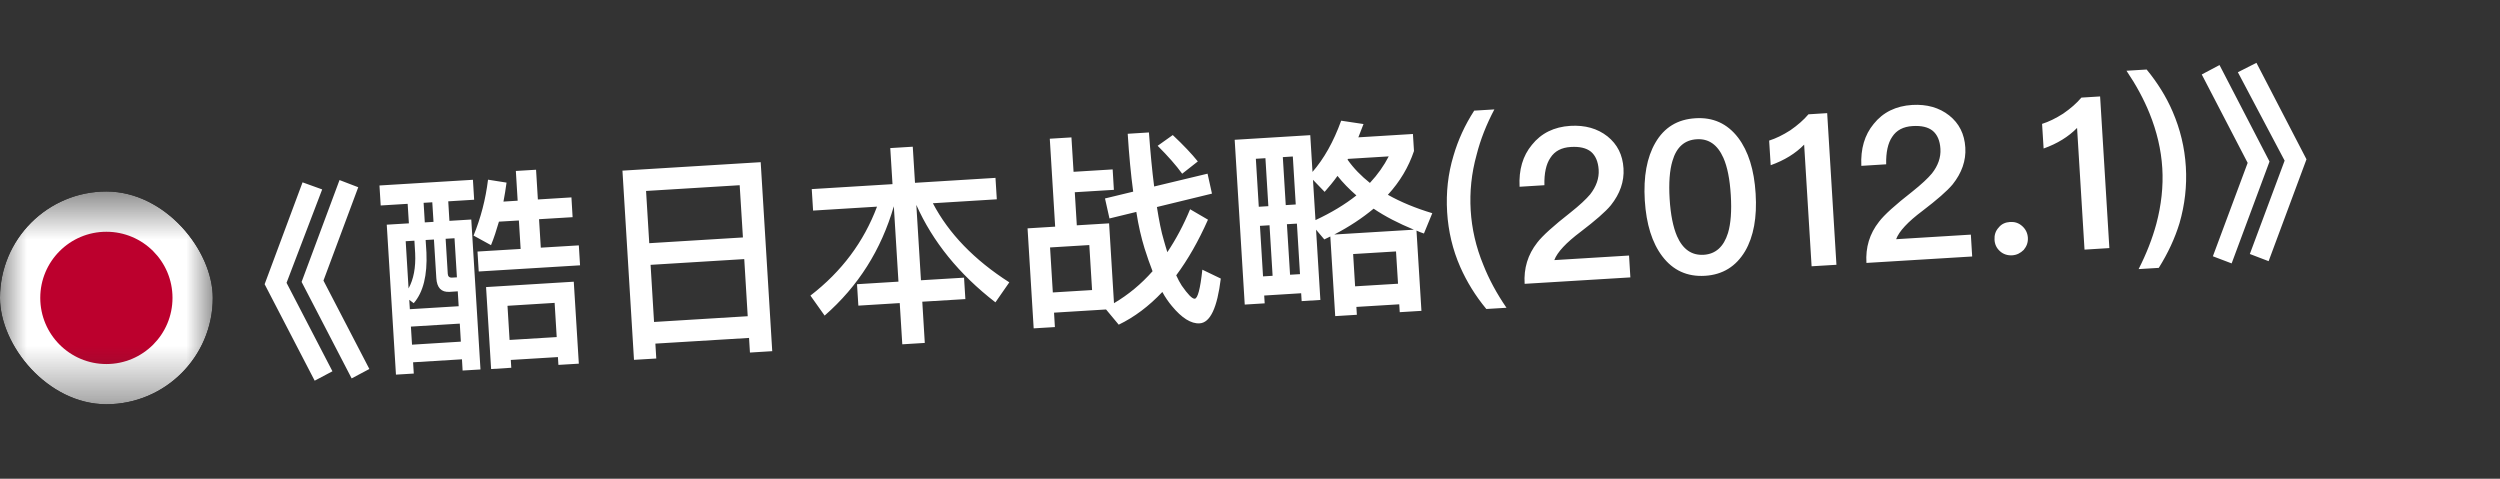 <svg width="47" height="9" viewBox="0 0 47 9" fill="none" xmlns="http://www.w3.org/2000/svg">
<rect x="0" y="0" width="47" height="9" fill="#333333" stroke="none"/>
<path d="M5.688 3.428L6.057 3.561L5.387 5.317L6.25 6.98L5.916 7.157L4.975 5.343L5.688 3.428ZM6.383 3.385L6.735 3.52L6.081 5.275L6.944 6.937L6.611 7.114L5.67 5.3L6.383 3.385ZM7.134 3.487L8.891 3.38L8.914 3.755L8.427 3.785L8.449 4.152L8.86 4.127L9.033 6.946L8.697 6.966L8.685 6.755L7.766 6.811L7.779 7.023L7.444 7.043L7.271 4.224L7.687 4.199L7.664 3.832L7.157 3.863L7.134 3.487ZM7.746 6.48L8.664 6.423L8.644 6.084L7.725 6.14L7.746 6.48ZM7.791 4.525L7.627 4.535L7.681 5.422C7.775 5.251 7.818 5.032 7.805 4.761L7.791 4.525ZM7.694 5.637L7.705 5.813L8.623 5.757L8.606 5.477L8.451 5.487C8.295 5.496 8.214 5.409 8.203 5.229L8.158 4.503L8.002 4.512L8.017 4.748C8.035 5.175 7.958 5.493 7.778 5.7L7.694 5.637ZM7.986 4.181L8.15 4.171L8.127 3.803L7.964 3.813L7.986 4.181ZM8.59 5.214L8.545 4.479L8.378 4.489L8.418 5.148C8.421 5.196 8.447 5.222 8.498 5.219L8.59 5.214ZM9.38 4.167C9.334 4.327 9.286 4.474 9.231 4.609L8.903 4.429C9.039 4.096 9.13 3.746 9.175 3.378L9.523 3.433C9.507 3.559 9.486 3.676 9.465 3.79L9.732 3.773L9.698 3.214L10.078 3.191L10.112 3.75L10.743 3.711L10.765 4.083L10.134 4.121L10.167 4.656L10.882 4.613L10.905 4.988L9 5.104L8.977 4.729L9.788 4.68L9.755 4.145L9.38 4.167ZM10.787 5.296L10.882 6.837L10.498 6.86L10.489 6.713L9.603 6.767L9.612 6.914L9.233 6.938L9.138 5.397L10.787 5.296ZM9.58 6.391L10.466 6.337L10.427 5.694L9.541 5.749L9.58 6.391ZM14.301 3.049L14.518 6.602L14.099 6.628L14.082 6.353L12.321 6.46L12.338 6.74L11.919 6.765L11.702 3.208L14.301 3.049ZM12.296 6.053L14.057 5.945L13.992 4.871L12.231 4.979L12.296 6.053ZM12.206 4.572L13.967 4.464L13.906 3.482L12.146 3.59L12.206 4.572ZM15.261 3.555L16.779 3.462L16.737 2.784L17.16 2.758L17.202 3.437L18.715 3.344L18.74 3.747L17.538 3.821C17.837 4.392 18.317 4.887 18.975 5.308L18.714 5.684C18.028 5.153 17.534 4.542 17.227 3.852L17.314 5.269L18.124 5.22L18.149 5.623L17.339 5.672L17.386 6.447L16.963 6.473L16.915 5.698L16.137 5.746L16.112 5.343L16.891 5.295L16.804 3.878C16.566 4.698 16.135 5.381 15.503 5.933L15.236 5.557C15.825 5.104 16.24 4.545 16.488 3.885L15.286 3.959L15.261 3.555ZM19.736 2.608L20.143 2.583L20.183 3.23L20.918 3.185L20.941 3.569L20.206 3.614L20.244 4.236L20.851 4.199L20.943 5.7C21.214 5.54 21.454 5.341 21.668 5.099C21.616 4.966 21.567 4.825 21.517 4.667C21.457 4.471 21.403 4.246 21.363 3.984L20.858 4.107L20.774 3.731L21.304 3.603C21.26 3.277 21.226 2.914 21.201 2.515L21.6 2.49C21.628 2.873 21.66 3.212 21.698 3.506L22.702 3.265L22.785 3.64L21.75 3.892C21.79 4.146 21.831 4.356 21.881 4.521C21.902 4.6 21.926 4.674 21.946 4.741C22.108 4.499 22.252 4.23 22.374 3.934L22.71 4.13C22.531 4.533 22.332 4.882 22.113 5.176C22.146 5.25 22.182 5.316 22.217 5.37C22.332 5.535 22.413 5.619 22.461 5.616C22.517 5.612 22.566 5.429 22.604 5.07L22.951 5.237C22.884 5.786 22.753 6.067 22.553 6.079C22.393 6.089 22.218 5.979 22.032 5.754C21.968 5.678 21.906 5.589 21.852 5.489C21.6 5.756 21.328 5.961 21.032 6.104L20.794 5.818L19.816 5.878L19.832 6.149L19.433 6.173L19.318 4.293L19.837 4.261L19.736 2.608ZM19.793 5.498L20.531 5.453L20.479 4.607L19.741 4.652L19.793 5.498ZM22.048 2.539C22.248 2.727 22.406 2.894 22.519 3.035L22.225 3.266C22.111 3.108 21.956 2.933 21.764 2.741L22.048 2.539ZM26.581 4.318C26.293 4.199 26.041 4.07 25.824 3.923C25.61 4.101 25.364 4.264 25.084 4.409L26.581 4.318ZM25.01 4.446C24.971 4.464 24.932 4.483 24.897 4.501L24.742 4.318L24.823 5.639L24.471 5.661L24.462 5.513L23.767 5.556L23.776 5.703L23.401 5.726L23.212 2.628L24.633 2.541L24.675 3.232C24.889 2.986 25.07 2.667 25.214 2.269L25.634 2.332C25.599 2.418 25.568 2.5 25.537 2.582L26.563 2.519L26.583 2.839C26.481 3.142 26.318 3.416 26.092 3.662C26.337 3.8 26.617 3.915 26.927 4.008L26.77 4.39C26.721 4.373 26.672 4.356 26.63 4.335L26.723 5.844L26.315 5.869L26.306 5.721L25.5 5.77L25.509 5.918L25.102 5.943L25.01 4.446ZM24.684 3.38L24.731 4.138C25.027 4 25.286 3.844 25.5 3.674C25.364 3.555 25.245 3.434 25.145 3.307C25.067 3.416 24.985 3.514 24.903 3.607L24.684 3.38ZM25.754 3.439C25.901 3.281 26.019 3.114 26.108 2.94L25.342 2.987C25.338 2.995 25.334 2.999 25.335 3.003C25.449 3.165 25.59 3.308 25.754 3.439ZM25.476 5.383L26.283 5.334L26.245 4.727L25.439 4.776L25.476 5.383ZM24.44 5.154L24.382 4.204L24.194 4.215L24.253 5.165L24.44 5.154ZM24.36 3.844L24.305 2.942L24.117 2.954L24.172 3.856L24.36 3.844ZM23.79 2.974L23.61 2.985L23.665 3.887L23.845 3.876L23.79 2.974ZM23.687 4.246L23.745 5.196L23.925 5.185L23.867 4.235L23.687 4.246ZM27.715 2.08L28.094 2.057C27.943 2.343 27.832 2.626 27.761 2.907C27.663 3.258 27.628 3.608 27.649 3.956C27.67 4.299 27.747 4.643 27.888 4.983C27.993 5.249 28.137 5.517 28.322 5.786L27.943 5.809C27.735 5.558 27.575 5.295 27.454 5.022C27.309 4.694 27.228 4.346 27.206 3.987C27.184 3.62 27.222 3.269 27.326 2.926C27.412 2.632 27.539 2.352 27.715 2.08ZM29.523 2.366C29.799 2.35 30.032 2.415 30.221 2.564C30.406 2.713 30.507 2.911 30.522 3.167C30.537 3.414 30.455 3.644 30.284 3.859C30.18 3.985 29.989 4.149 29.721 4.354C29.442 4.563 29.276 4.742 29.221 4.89L30.626 4.804L30.651 5.215L28.663 5.336C28.645 5.045 28.722 4.788 28.9 4.561C28.997 4.434 29.206 4.245 29.523 3.997C29.699 3.858 29.82 3.743 29.895 3.654C30.01 3.507 30.065 3.351 30.055 3.191C30.045 3.036 29.994 2.923 29.91 2.852C29.821 2.781 29.695 2.753 29.532 2.763C29.356 2.773 29.228 2.841 29.148 2.966C29.067 3.084 29.029 3.258 29.035 3.482L28.568 3.511C28.552 3.191 28.628 2.93 28.8 2.723C28.975 2.504 29.216 2.385 29.523 2.366ZM31.874 2.223C32.205 2.202 32.473 2.322 32.678 2.59C32.869 2.843 32.979 3.193 33.006 3.64C33.034 4.087 32.968 4.448 32.808 4.722C32.637 5.009 32.386 5.165 32.055 5.185C31.719 5.206 31.451 5.082 31.251 4.818C31.059 4.565 30.95 4.215 30.922 3.768C30.895 3.32 30.961 2.96 31.12 2.685C31.287 2.395 31.538 2.243 31.874 2.223ZM31.898 2.618C31.67 2.632 31.518 2.765 31.442 3.026C31.389 3.202 31.371 3.44 31.389 3.739C31.407 4.034 31.454 4.268 31.528 4.44C31.636 4.686 31.803 4.804 32.031 4.79C32.254 4.776 32.406 4.639 32.486 4.381C32.54 4.202 32.557 3.964 32.539 3.669C32.521 3.369 32.474 3.136 32.4 2.968C32.289 2.718 32.121 2.604 31.898 2.618ZM33.999 2.149L34.351 2.127L34.525 4.978L34.058 5.006L33.918 2.719C33.756 2.885 33.547 3.014 33.289 3.106L33.26 2.643C33.386 2.603 33.518 2.539 33.657 2.45C33.796 2.354 33.91 2.254 33.999 2.149ZM35.949 1.973C36.224 1.957 36.457 2.022 36.646 2.171C36.832 2.32 36.932 2.518 36.948 2.774C36.963 3.021 36.881 3.251 36.71 3.466C36.605 3.592 36.415 3.756 36.147 3.961C35.867 4.17 35.702 4.349 35.647 4.497L37.052 4.411L37.077 4.822L35.089 4.943C35.071 4.652 35.147 4.395 35.326 4.168C35.422 4.041 35.631 3.852 35.949 3.604C36.124 3.465 36.246 3.35 36.32 3.261C36.436 3.114 36.49 2.958 36.48 2.798C36.471 2.643 36.42 2.53 36.335 2.459C36.247 2.388 36.121 2.36 35.957 2.37C35.782 2.38 35.654 2.448 35.573 2.573C35.492 2.691 35.455 2.865 35.46 3.089L34.993 3.118C34.978 2.798 35.054 2.537 35.225 2.33C35.4 2.111 35.642 1.992 35.949 1.973ZM37.789 4.173C37.877 4.168 37.951 4.191 38.018 4.251C38.082 4.308 38.118 4.381 38.124 4.469C38.129 4.557 38.102 4.631 38.046 4.698C37.985 4.758 37.915 4.795 37.828 4.8C37.74 4.805 37.662 4.778 37.603 4.726C37.535 4.666 37.502 4.595 37.497 4.508C37.492 4.42 37.515 4.342 37.575 4.278C37.627 4.211 37.701 4.179 37.789 4.173ZM39.13 1.835L39.482 1.813L39.656 4.664L39.189 4.693L39.049 2.405C38.887 2.571 38.678 2.7 38.42 2.792L38.391 2.329C38.517 2.289 38.649 2.225 38.788 2.136C38.927 2.04 39.041 1.941 39.13 1.835ZM39.978 1.33L40.357 1.307C40.561 1.555 40.725 1.818 40.846 2.099C40.987 2.427 41.072 2.77 41.094 3.137C41.116 3.497 41.074 3.852 40.975 4.195C40.888 4.481 40.757 4.761 40.585 5.036L40.206 5.059C40.353 4.77 40.464 4.486 40.539 4.209C40.633 3.855 40.672 3.504 40.651 3.161C40.63 2.813 40.548 2.47 40.412 2.133C40.303 1.863 40.158 1.596 39.978 1.33ZM41.727 1.223L42.667 3.037L41.955 4.952L41.602 4.818L42.256 3.062L41.393 1.4L41.727 1.223ZM42.421 1.181L43.362 2.995L42.65 4.91L42.297 4.775L42.951 3.02L42.072 1.358L42.421 1.181Z" fill="white"/>
<g clip-path="url(#clip0_255_5230)">
<mask id="mask0_255_5230" style="mask-type:luminance" maskUnits="userSpaceOnUse" x="0" y="3" width="4" height="5">
<path d="M0 3.6H4V7.6H0V3.6Z" fill="white"/>
</mask>
<g mask="url(#mask0_255_5230)">
<path fill-rule="evenodd" clip-rule="evenodd" d="M-1 3.6H5V7.6H-1V3.6Z" fill="white"/>
<path d="M2 6.844C2.687 6.844 3.243 6.287 3.243 5.6C3.243 4.914 2.687 4.357 2 4.357C1.313 4.357 0.757 4.914 0.757 5.6C0.757 6.287 1.313 6.844 2 6.844Z" fill="#BC002D"/>
</g>
</g>
<defs>
<clipPath id="clip0_255_5230">
<rect y="3.6" width="4" height="4" rx="2" fill="white"/>
</clipPath>
</defs>
</svg>
